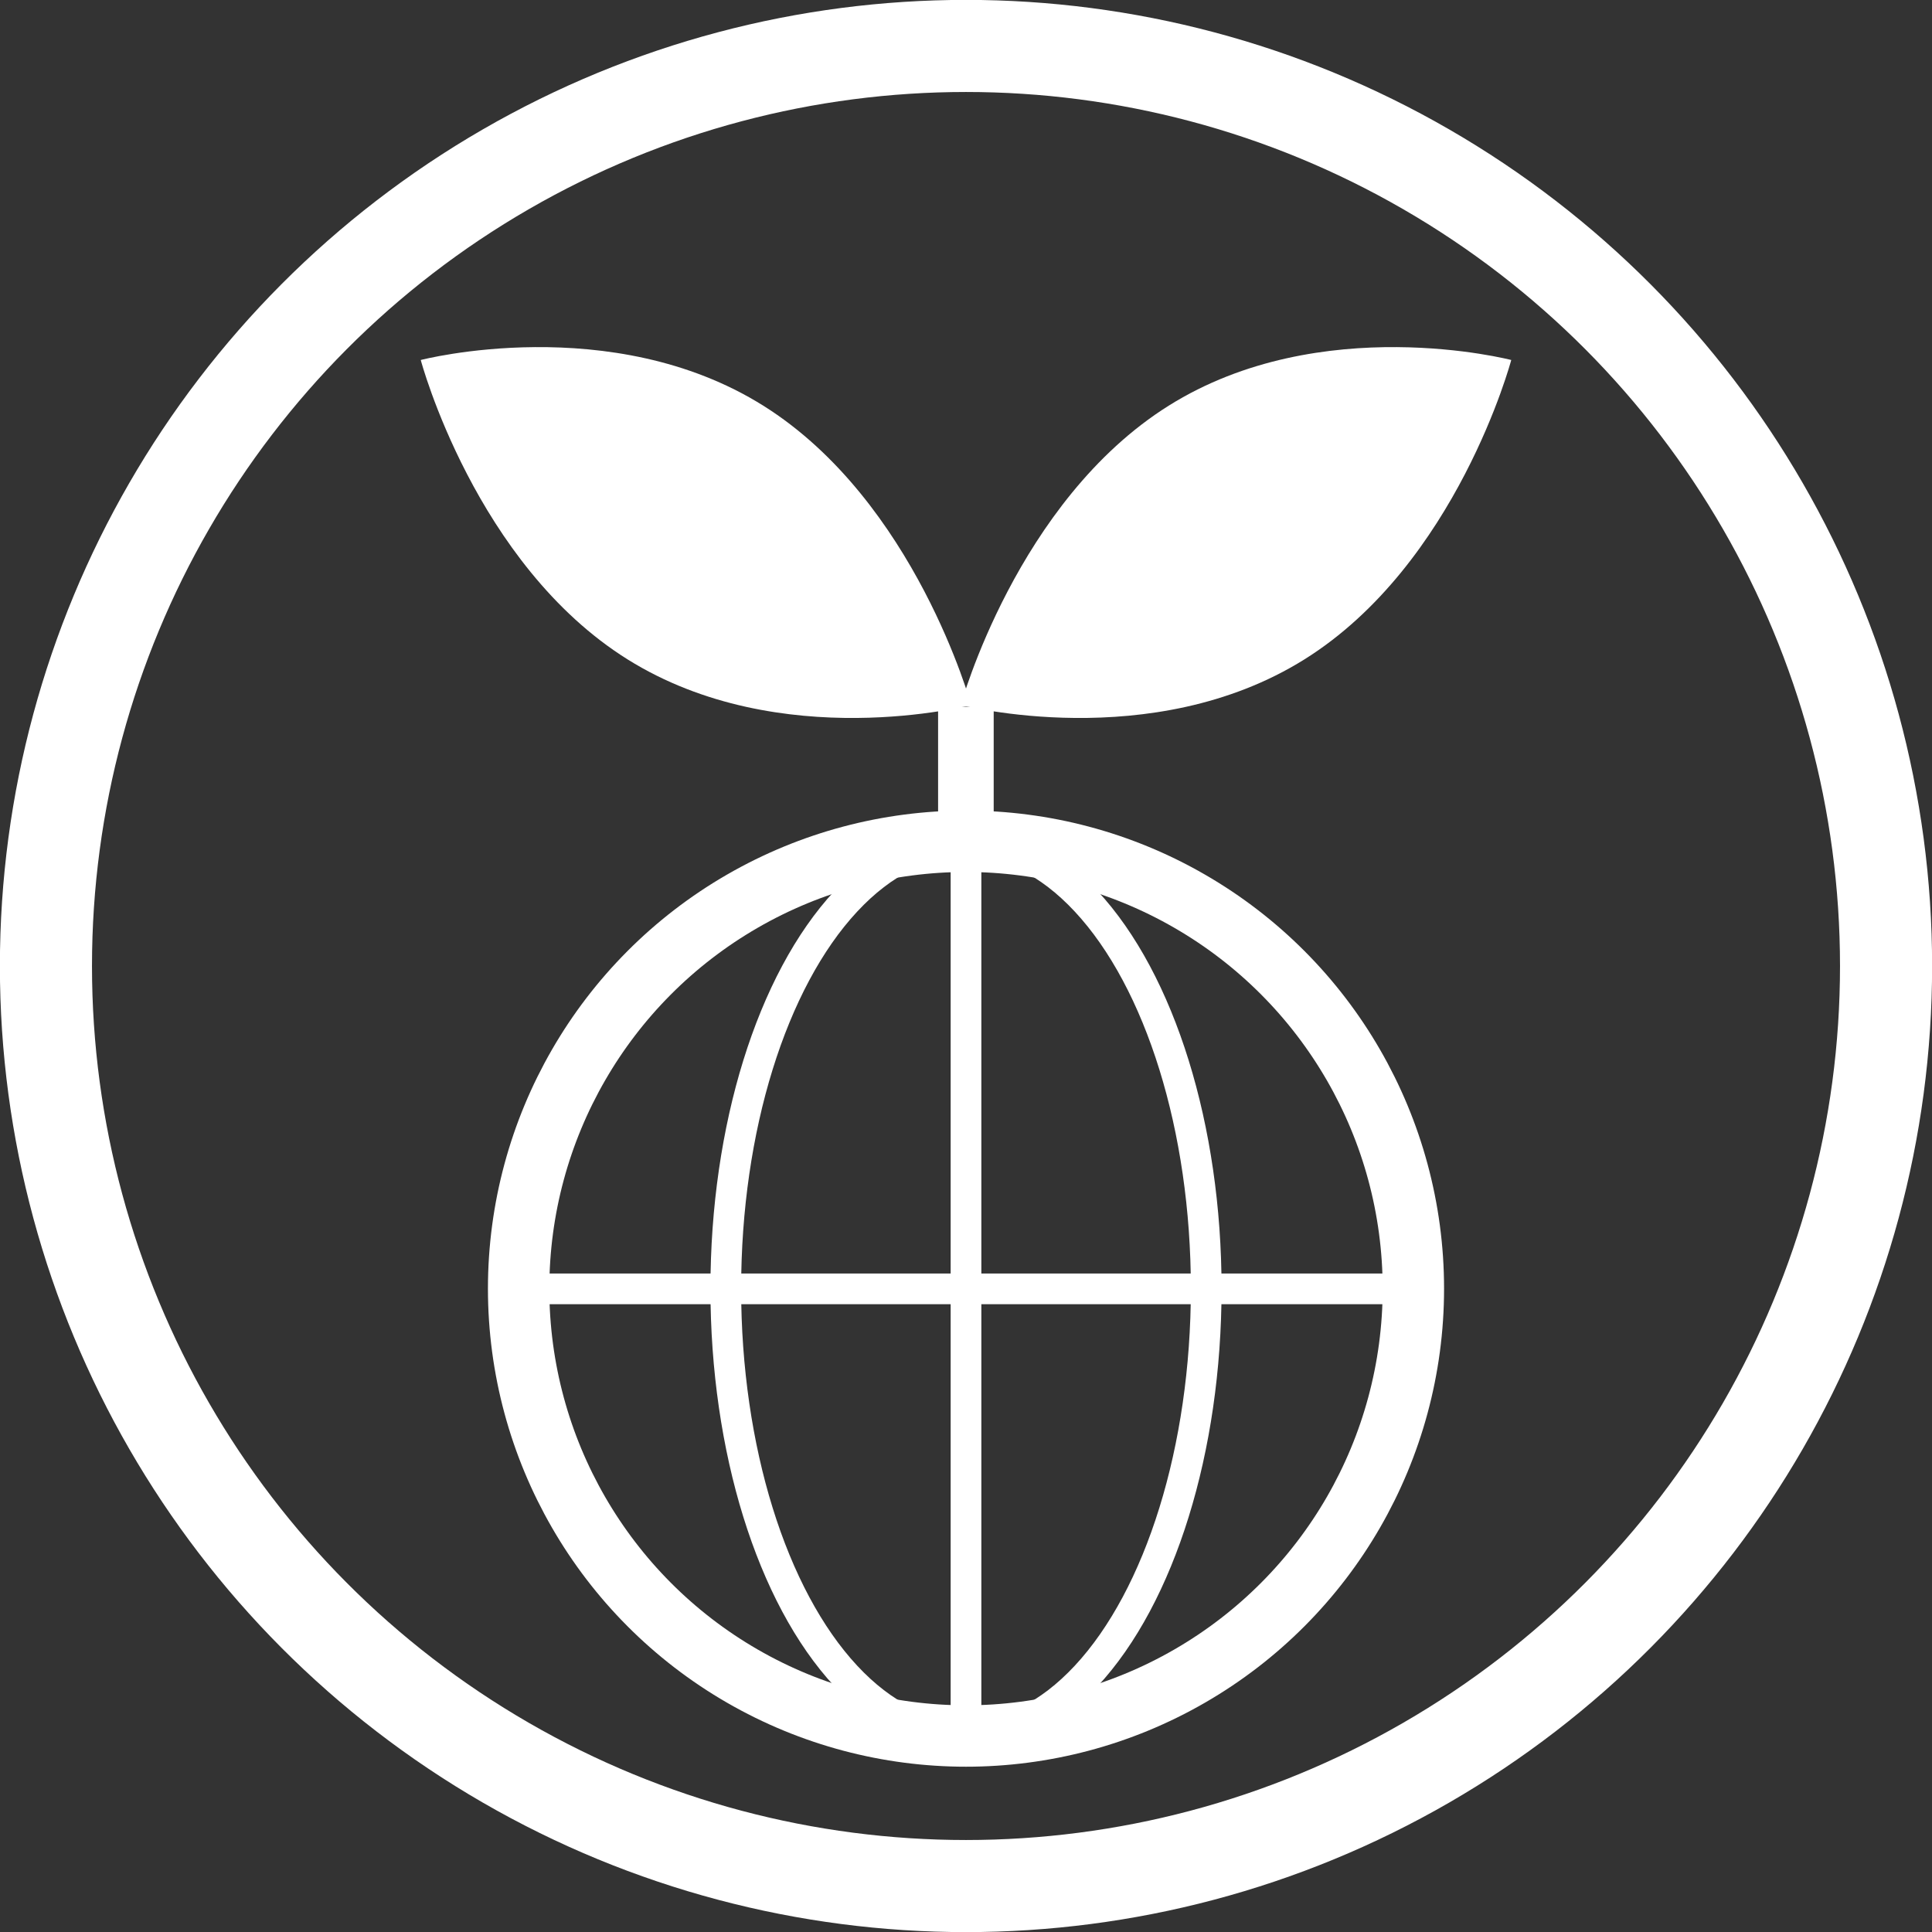 <svg xmlns="http://www.w3.org/2000/svg" viewBox="0 0 90 90"><rect x="0" y="0" width="90" height="90" fill="#333333" stroke="none"/><defs><style>.cls-1,.cls-3,.cls-4{fill:none;stroke:#fff;stroke-miterlimit:10;}.cls-1{stroke-width:4.29px;}.cls-2{fill:#fff;}.cls-3{stroke-width:2.86px;}.cls-4{stroke-width:1.43px;}</style></defs><g id="圖層_2" data-name="圖層 2"><g id="text"><circle class="cls-1" cx="45" cy="45" r="42.86"/><path class="cls-2" d="M35.56,18.9c7.08,4.44,9.68,13.94,9.68,13.94s-8.89,2.32-16-2.12S19.6,16.77,19.6,16.77,28.48,14.46,35.56,18.9Z"/><path class="cls-2" d="M54.44,18.9c-7.08,4.44-9.68,13.94-9.68,13.94s8.89,2.32,16-2.12S70.4,16.77,70.4,16.77,61.52,14.46,54.44,18.9Z"/><rect class="cls-2" x="43.7" y="32.92" width="2.59" height="5.84"/><circle class="cls-3" cx="45" cy="60.03" r="20.84"/><line class="cls-4" x1="45" y1="38.66" x2="45" y2="81.42"/><line class="cls-4" x1="66.38" y1="60.04" x2="23.62" y2="60.04"/><ellipse class="cls-4" cx="45" cy="60.03" rx="11.19" ry="20.84"/></g></g></svg>